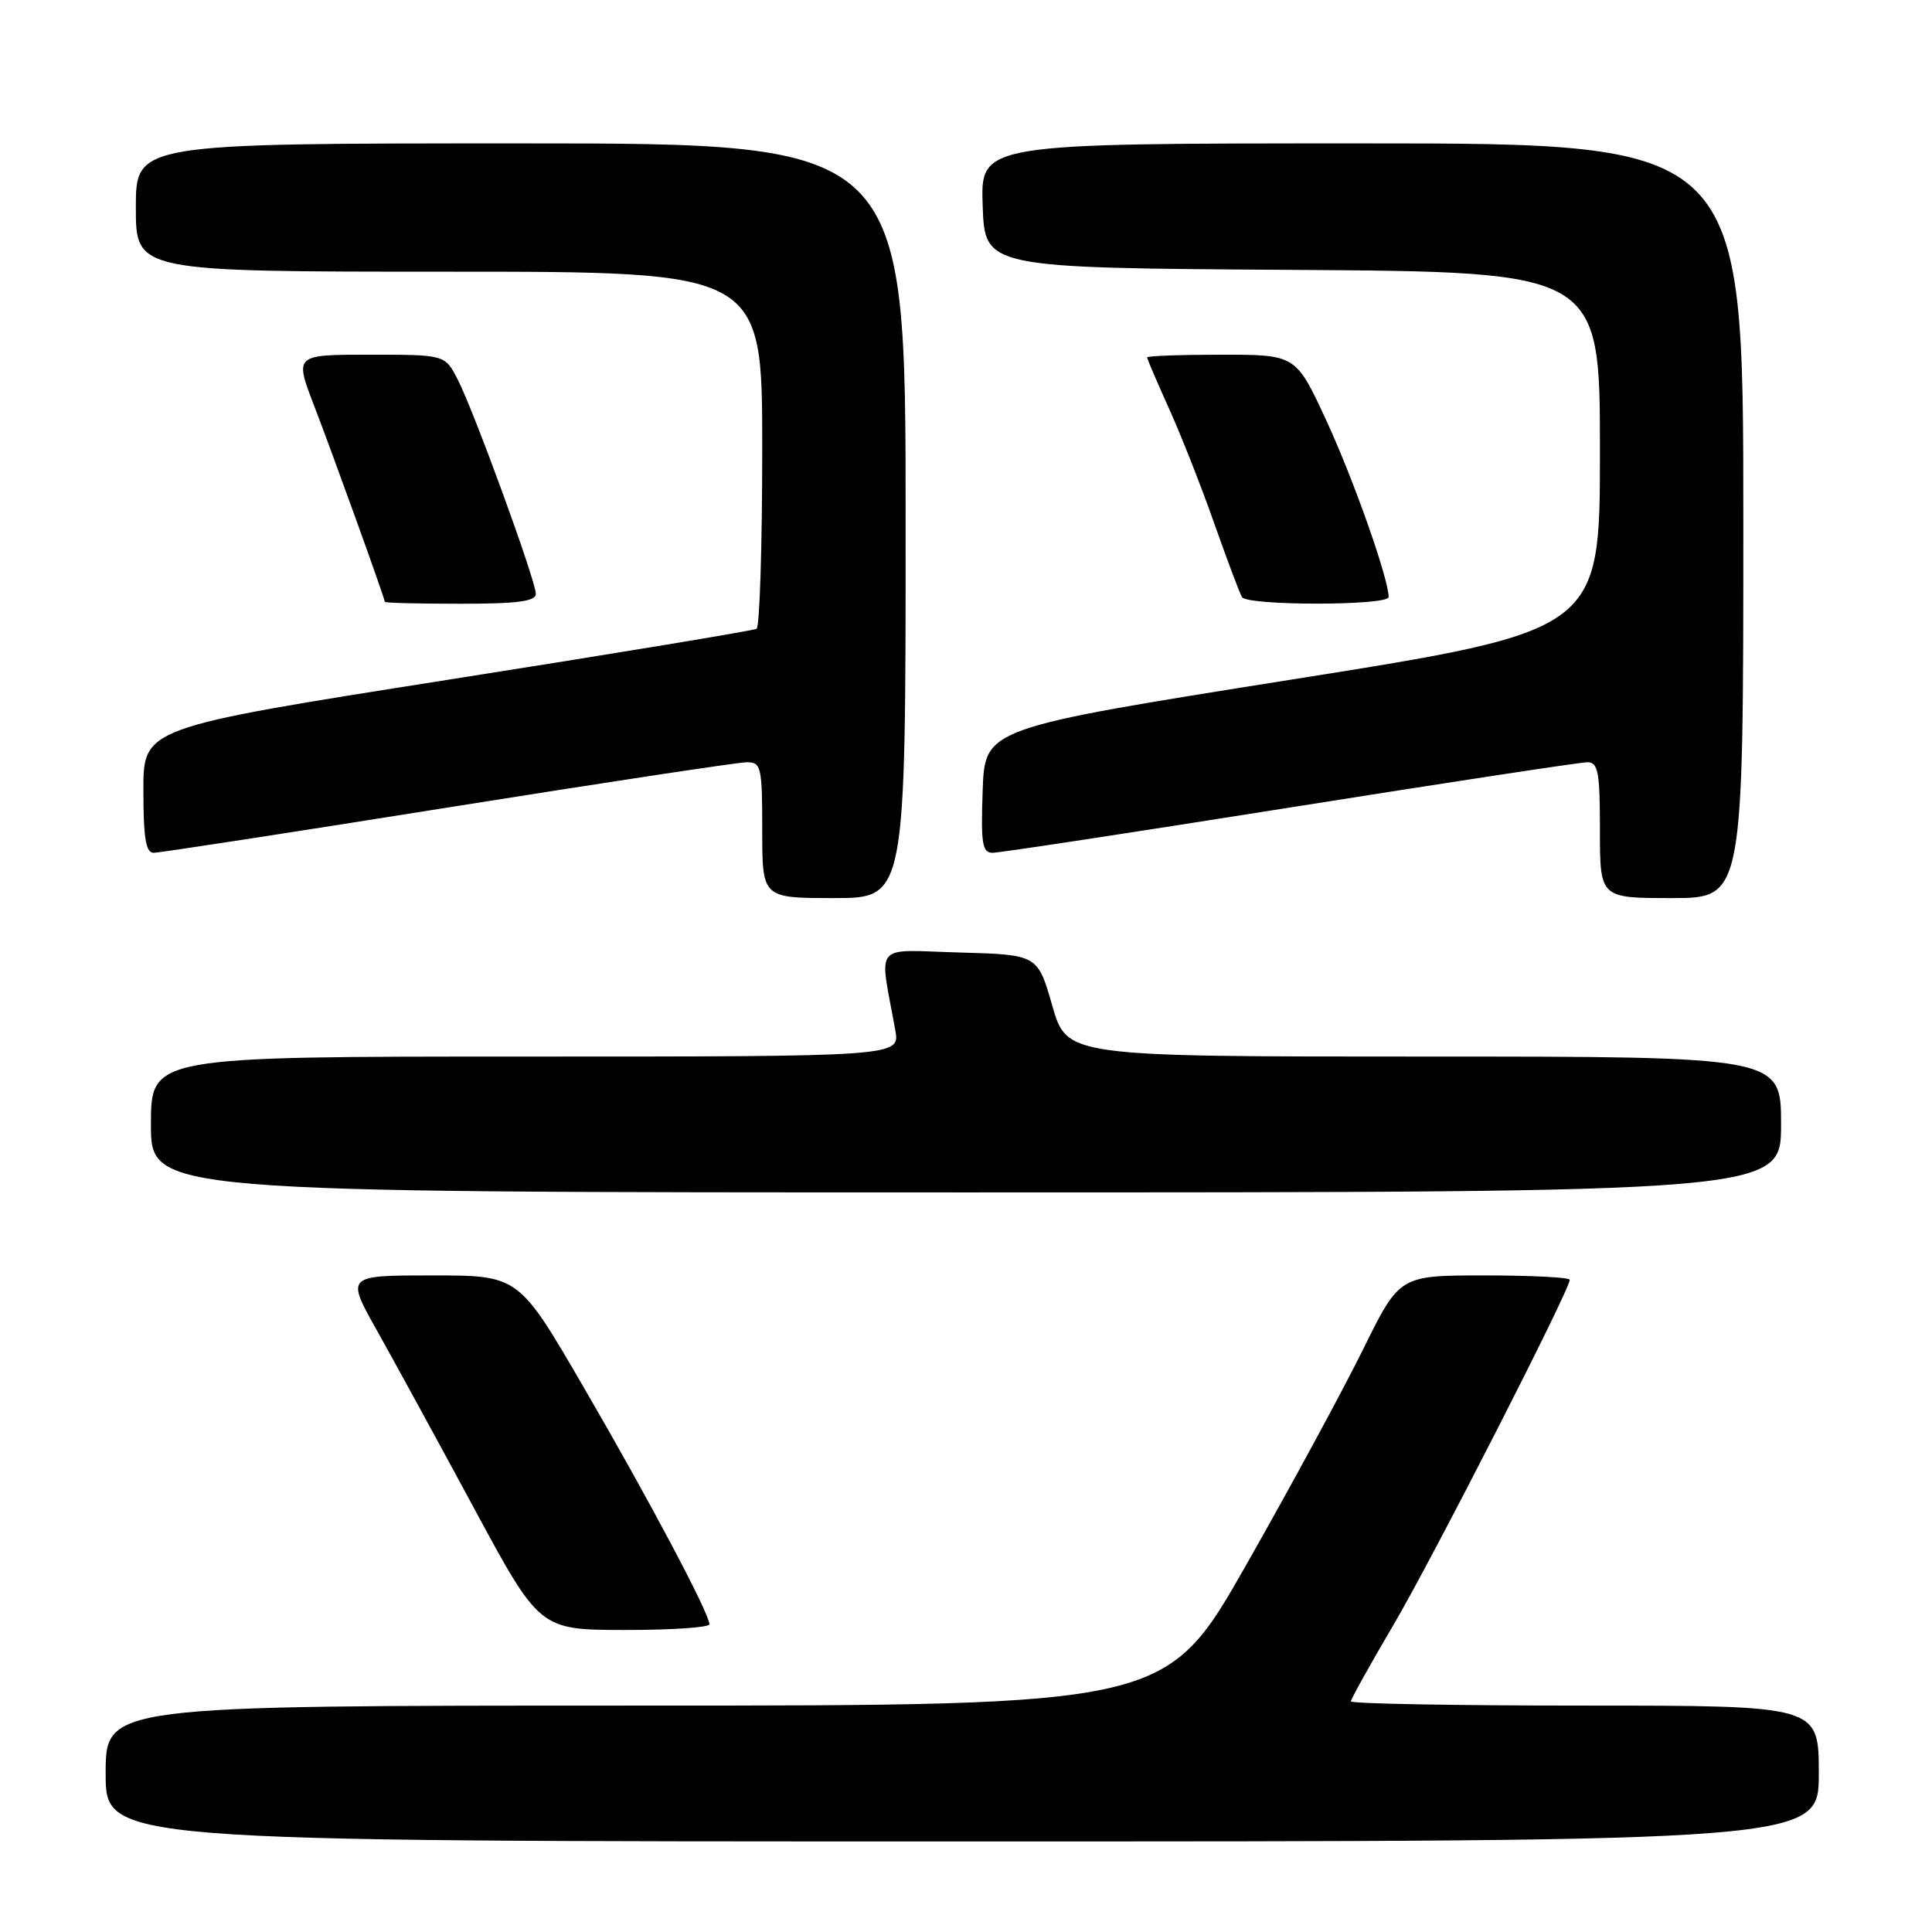 <?xml version="1.0" encoding="UTF-8" standalone="no"?>
<!DOCTYPE svg PUBLIC "-//W3C//DTD SVG 1.1//EN" "http://www.w3.org/Graphics/SVG/1.1/DTD/svg11.dtd" >
<svg xmlns="http://www.w3.org/2000/svg" xmlns:xlink="http://www.w3.org/1999/xlink" version="1.1" viewBox="0 0 256 256">
 <g >
 <path fill="currentColor"
d=" M 241.00 235.00 C 241.00 226.00 241.00 226.00 210.00 226.00 C 192.95 226.00 179.00 225.75 179.00 225.44 C 179.00 225.14 181.54 220.58 184.64 215.31 C 189.82 206.51 208.00 170.91 208.00 169.58 C 208.00 169.26 202.93 169.00 196.73 169.00 C 185.45 169.00 185.45 169.00 180.64 178.75 C 178.00 184.11 171.05 196.94 165.19 207.25 C 154.54 226.00 154.54 226.00 84.27 226.00 C 14.00 226.00 14.00 226.00 14.00 235.00 C 14.00 244.00 14.00 244.00 127.50 244.00 C 241.00 244.00 241.00 244.00 241.00 235.00 Z  M 94.00 215.22 C 94.00 213.79 85.97 198.65 77.30 183.75 C 68.73 169.00 68.73 169.00 57.29 169.00 C 45.85 169.00 45.85 169.00 49.92 176.25 C 52.16 180.24 57.93 190.80 62.75 199.73 C 71.50 215.96 71.50 215.96 82.75 215.98 C 88.94 215.99 94.00 215.65 94.00 215.22 Z  M 236.00 149.00 C 236.00 140.00 236.00 140.00 188.68 140.00 C 141.37 140.00 141.37 140.00 139.43 133.25 C 137.49 126.50 137.49 126.50 127.11 126.21 C 115.50 125.89 116.50 124.68 118.63 136.50 C 119.26 140.00 119.26 140.00 69.63 140.00 C 20.00 140.00 20.00 140.00 20.00 149.00 C 20.00 158.00 20.00 158.00 128.00 158.00 C 236.00 158.00 236.00 158.00 236.00 149.00 Z  M 120.00 69.00 C 120.00 19.00 120.00 19.00 69.00 19.00 C 18.00 19.00 18.00 19.00 18.00 27.50 C 18.00 36.00 18.00 36.00 59.50 36.00 C 101.00 36.00 101.00 36.00 101.00 59.44 C 101.00 72.33 100.66 83.08 100.25 83.32 C 99.84 83.56 81.39 86.61 59.25 90.09 C 19.00 96.43 19.00 96.43 19.00 104.72 C 19.00 111.04 19.32 113.00 20.36 113.00 C 21.11 113.00 38.65 110.30 59.33 107.00 C 80.02 103.70 97.86 101.00 98.97 101.00 C 100.86 101.00 101.00 101.63 101.00 110.00 C 101.00 119.00 101.00 119.00 110.50 119.00 C 120.00 119.00 120.00 119.00 120.00 69.00 Z  M 231.00 69.00 C 231.00 19.00 231.00 19.00 180.46 19.00 C 129.92 19.00 129.92 19.00 130.21 27.25 C 130.50 35.50 130.50 35.50 171.25 35.76 C 212.00 36.02 212.00 36.02 212.00 59.79 C 212.00 83.56 212.00 83.56 171.25 90.03 C 130.50 96.50 130.50 96.50 130.21 104.75 C 129.96 111.80 130.15 113.00 131.53 113.00 C 132.42 113.00 150.14 110.30 170.92 107.00 C 191.69 103.70 209.43 101.00 210.34 101.00 C 211.76 101.00 212.00 102.29 212.00 110.00 C 212.00 119.00 212.00 119.00 221.50 119.00 C 231.00 119.00 231.00 119.00 231.00 69.00 Z  M 71.00 78.69 C 71.00 76.95 62.77 54.38 60.63 50.25 C 58.95 47.00 58.95 47.00 48.98 47.00 C 39.02 47.00 39.02 47.00 41.62 53.75 C 44.13 60.27 50.97 79.24 50.99 79.75 C 51.00 79.89 55.50 80.00 61.00 80.00 C 68.58 80.00 71.00 79.68 71.00 78.69 Z  M 184.00 79.11 C 184.00 76.69 179.36 63.54 175.76 55.75 C 171.71 47.00 171.71 47.00 161.85 47.00 C 156.43 47.00 152.00 47.16 152.00 47.36 C 152.00 47.56 153.30 50.60 154.89 54.11 C 156.48 57.63 159.19 64.49 160.90 69.37 C 162.62 74.24 164.27 78.63 164.57 79.12 C 165.29 80.28 184.00 80.27 184.00 79.11 Z "/>
</g>
</svg>